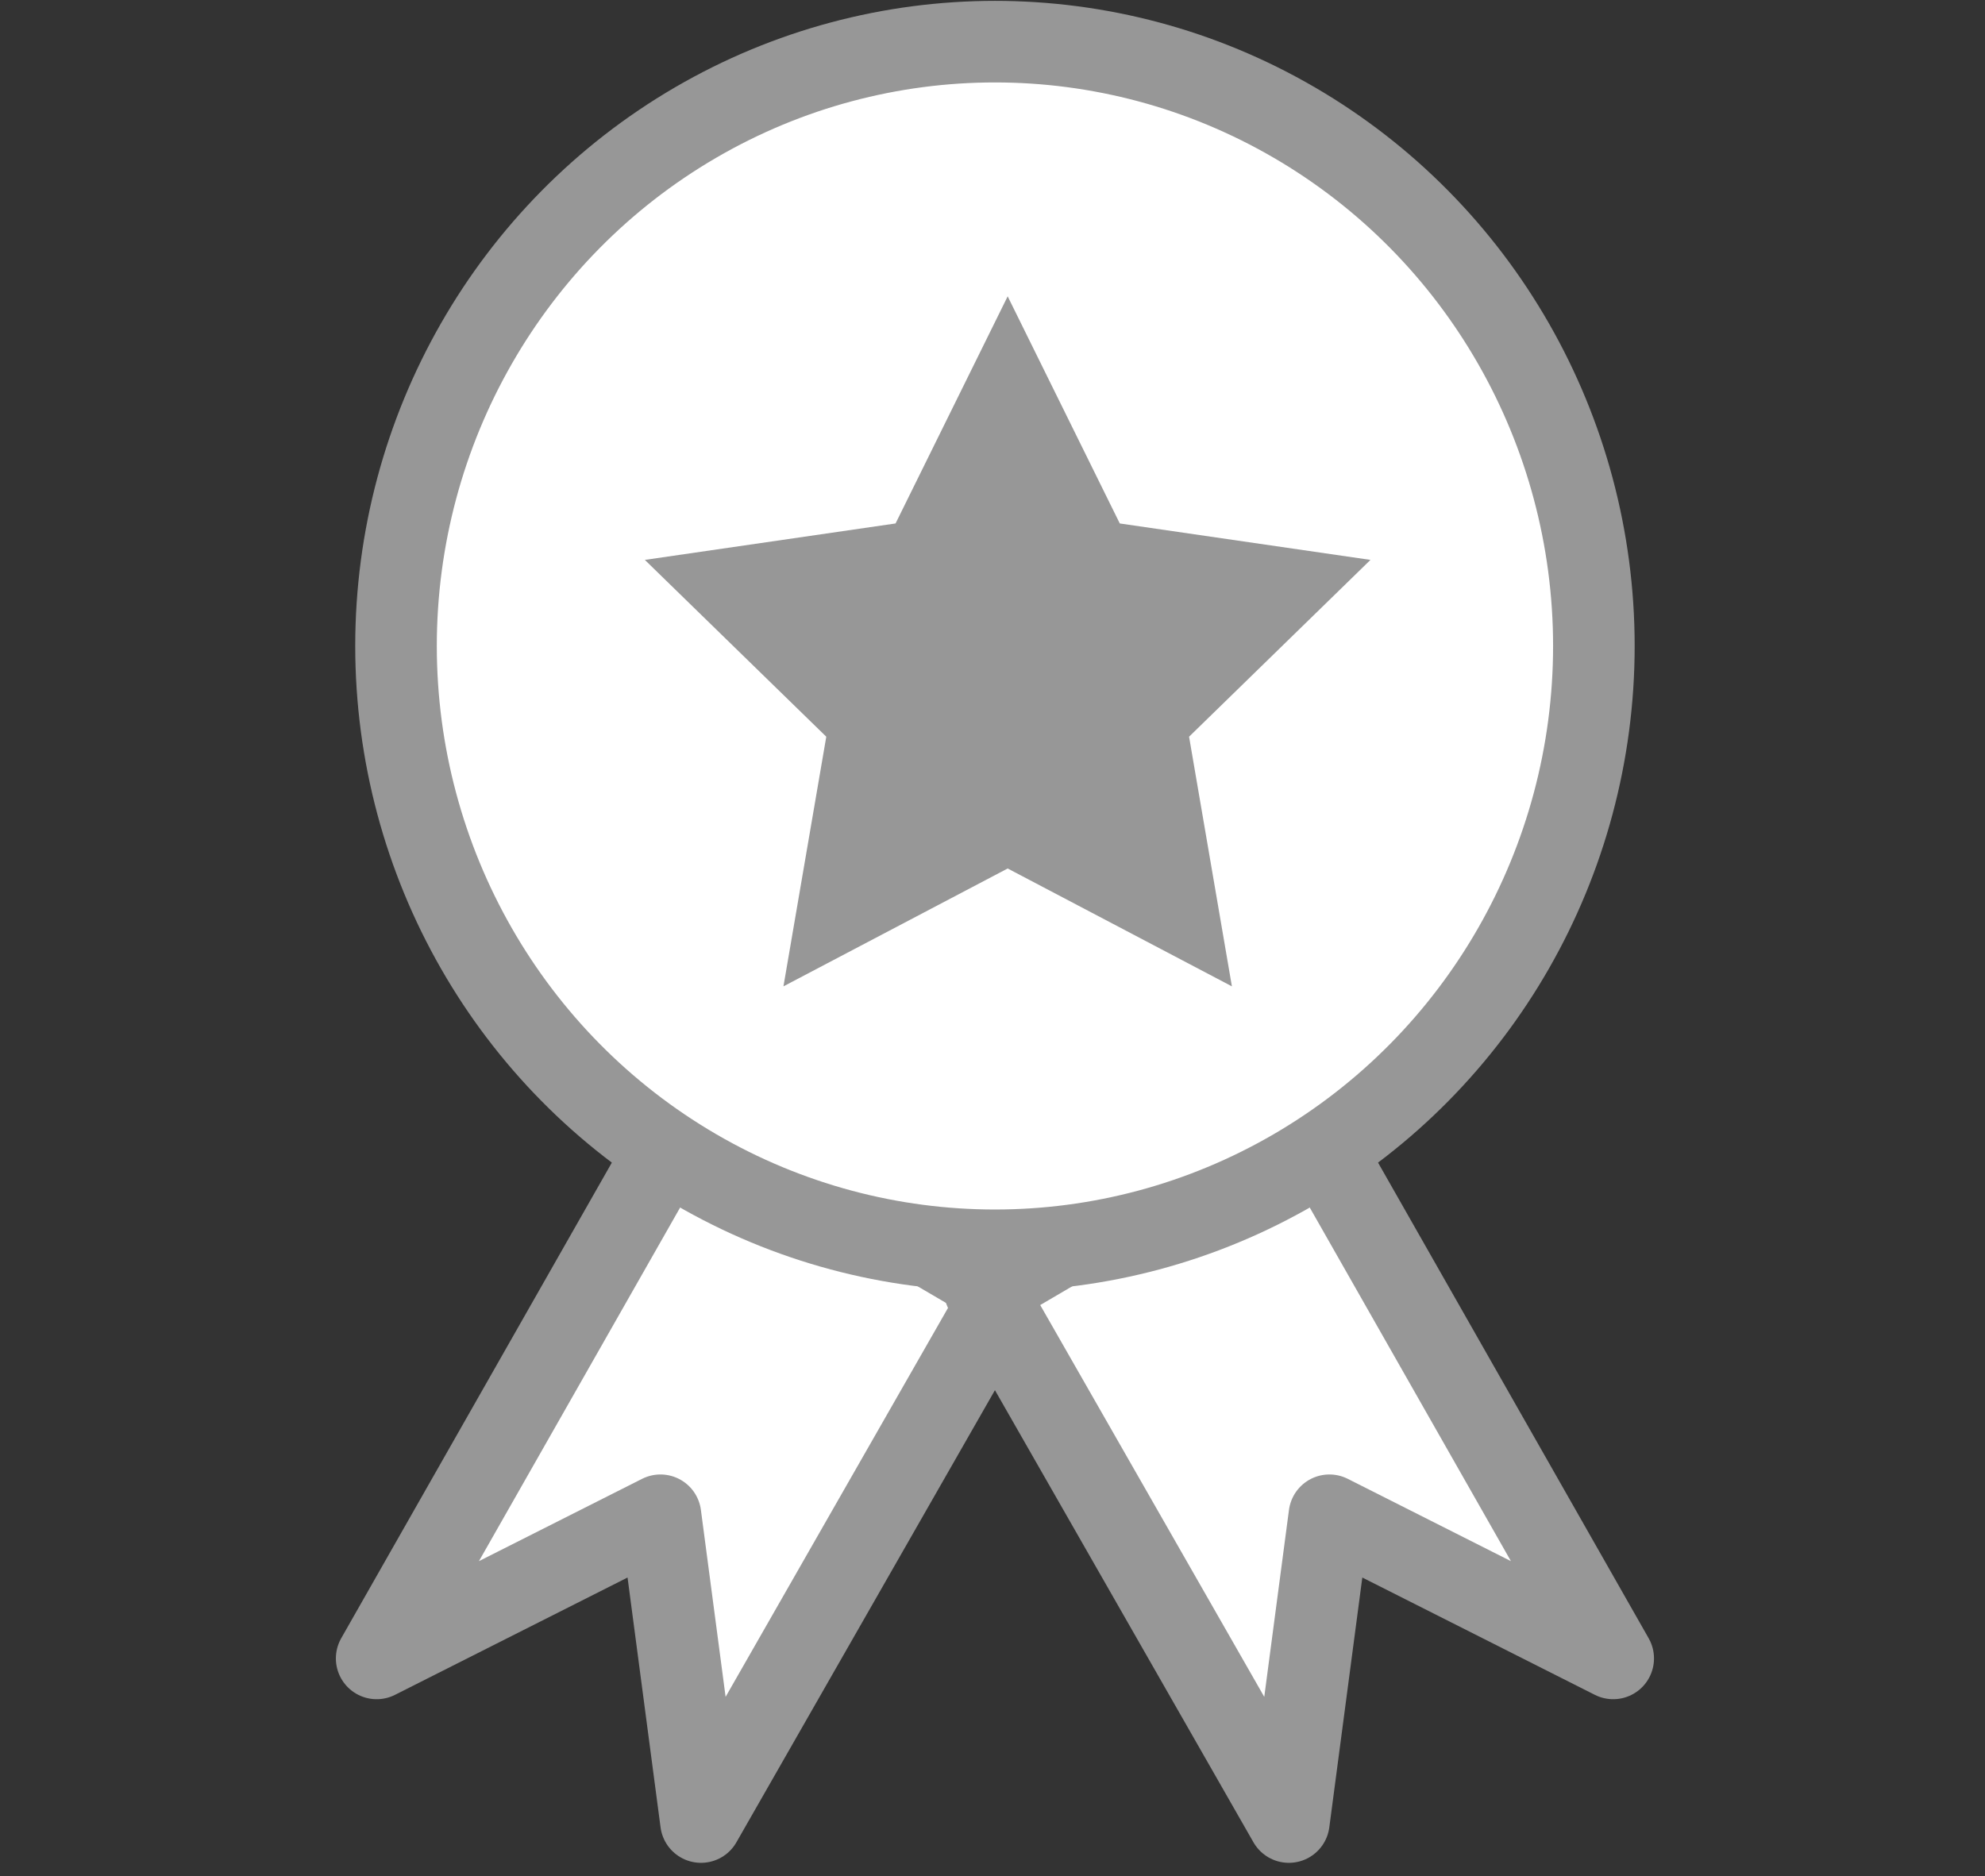 <?xml version="1.0" encoding="UTF-8"?>
<svg width="73px" height="69px" viewBox="0 0 73 69" version="1.1" xmlns="http://www.w3.org/2000/svg" xmlns:xlink="http://www.w3.org/1999/xlink">
    <rect x="0" y="0" width="73" height="69" fill="#333333" stroke="none"/>
    <!-- Generator: Sketch 49.3 (51167) - http://www.bohemiancoding.com/sketch -->
    <title>Badge</title>
    <desc>Created with Sketch.</desc>
    <defs></defs>
    <g id="Badge" stroke="none" stroke-width="1" fill="none" fill-rule="evenodd">
        <g transform="translate(13, 1)">
            <polygon id="Path-11" stroke="#979797" stroke-width="3" fill="#FFFFFF" stroke-linecap="round" stroke-linejoin="round" points="12.408 39.685 0.852 59.997 11.289 54.731 12.78 66.015 23.963 46.456"></polygon>
            <polygon id="Path-11-Copy" stroke="#979797" stroke-width="3" fill="#FFFFFF" stroke-linecap="round" stroke-linejoin="round" transform="translate(34.772, 52.85) scale(-1, 1) translate(-34.772, -52.85) " points="34.772 39.685 23.217 59.997 33.654 54.731 35.145 66.015 46.328 46.456"></polygon>
            <ellipse id="Oval-4" stroke="#979797" stroke-width="3" fill="#FFFFFF" cx="23.59" cy="22.759" rx="22.026" ry="22.227"></ellipse>
            <polygon id="Star-2" fill="#979797" points="24.058 30.943 15.812 35.278 17.387 26.096 10.715 19.593 19.935 18.253 24.058 9.899 28.181 18.253 37.4 19.593 30.729 26.096 32.304 35.278"></polygon>
        </g>
    </g>
</svg>